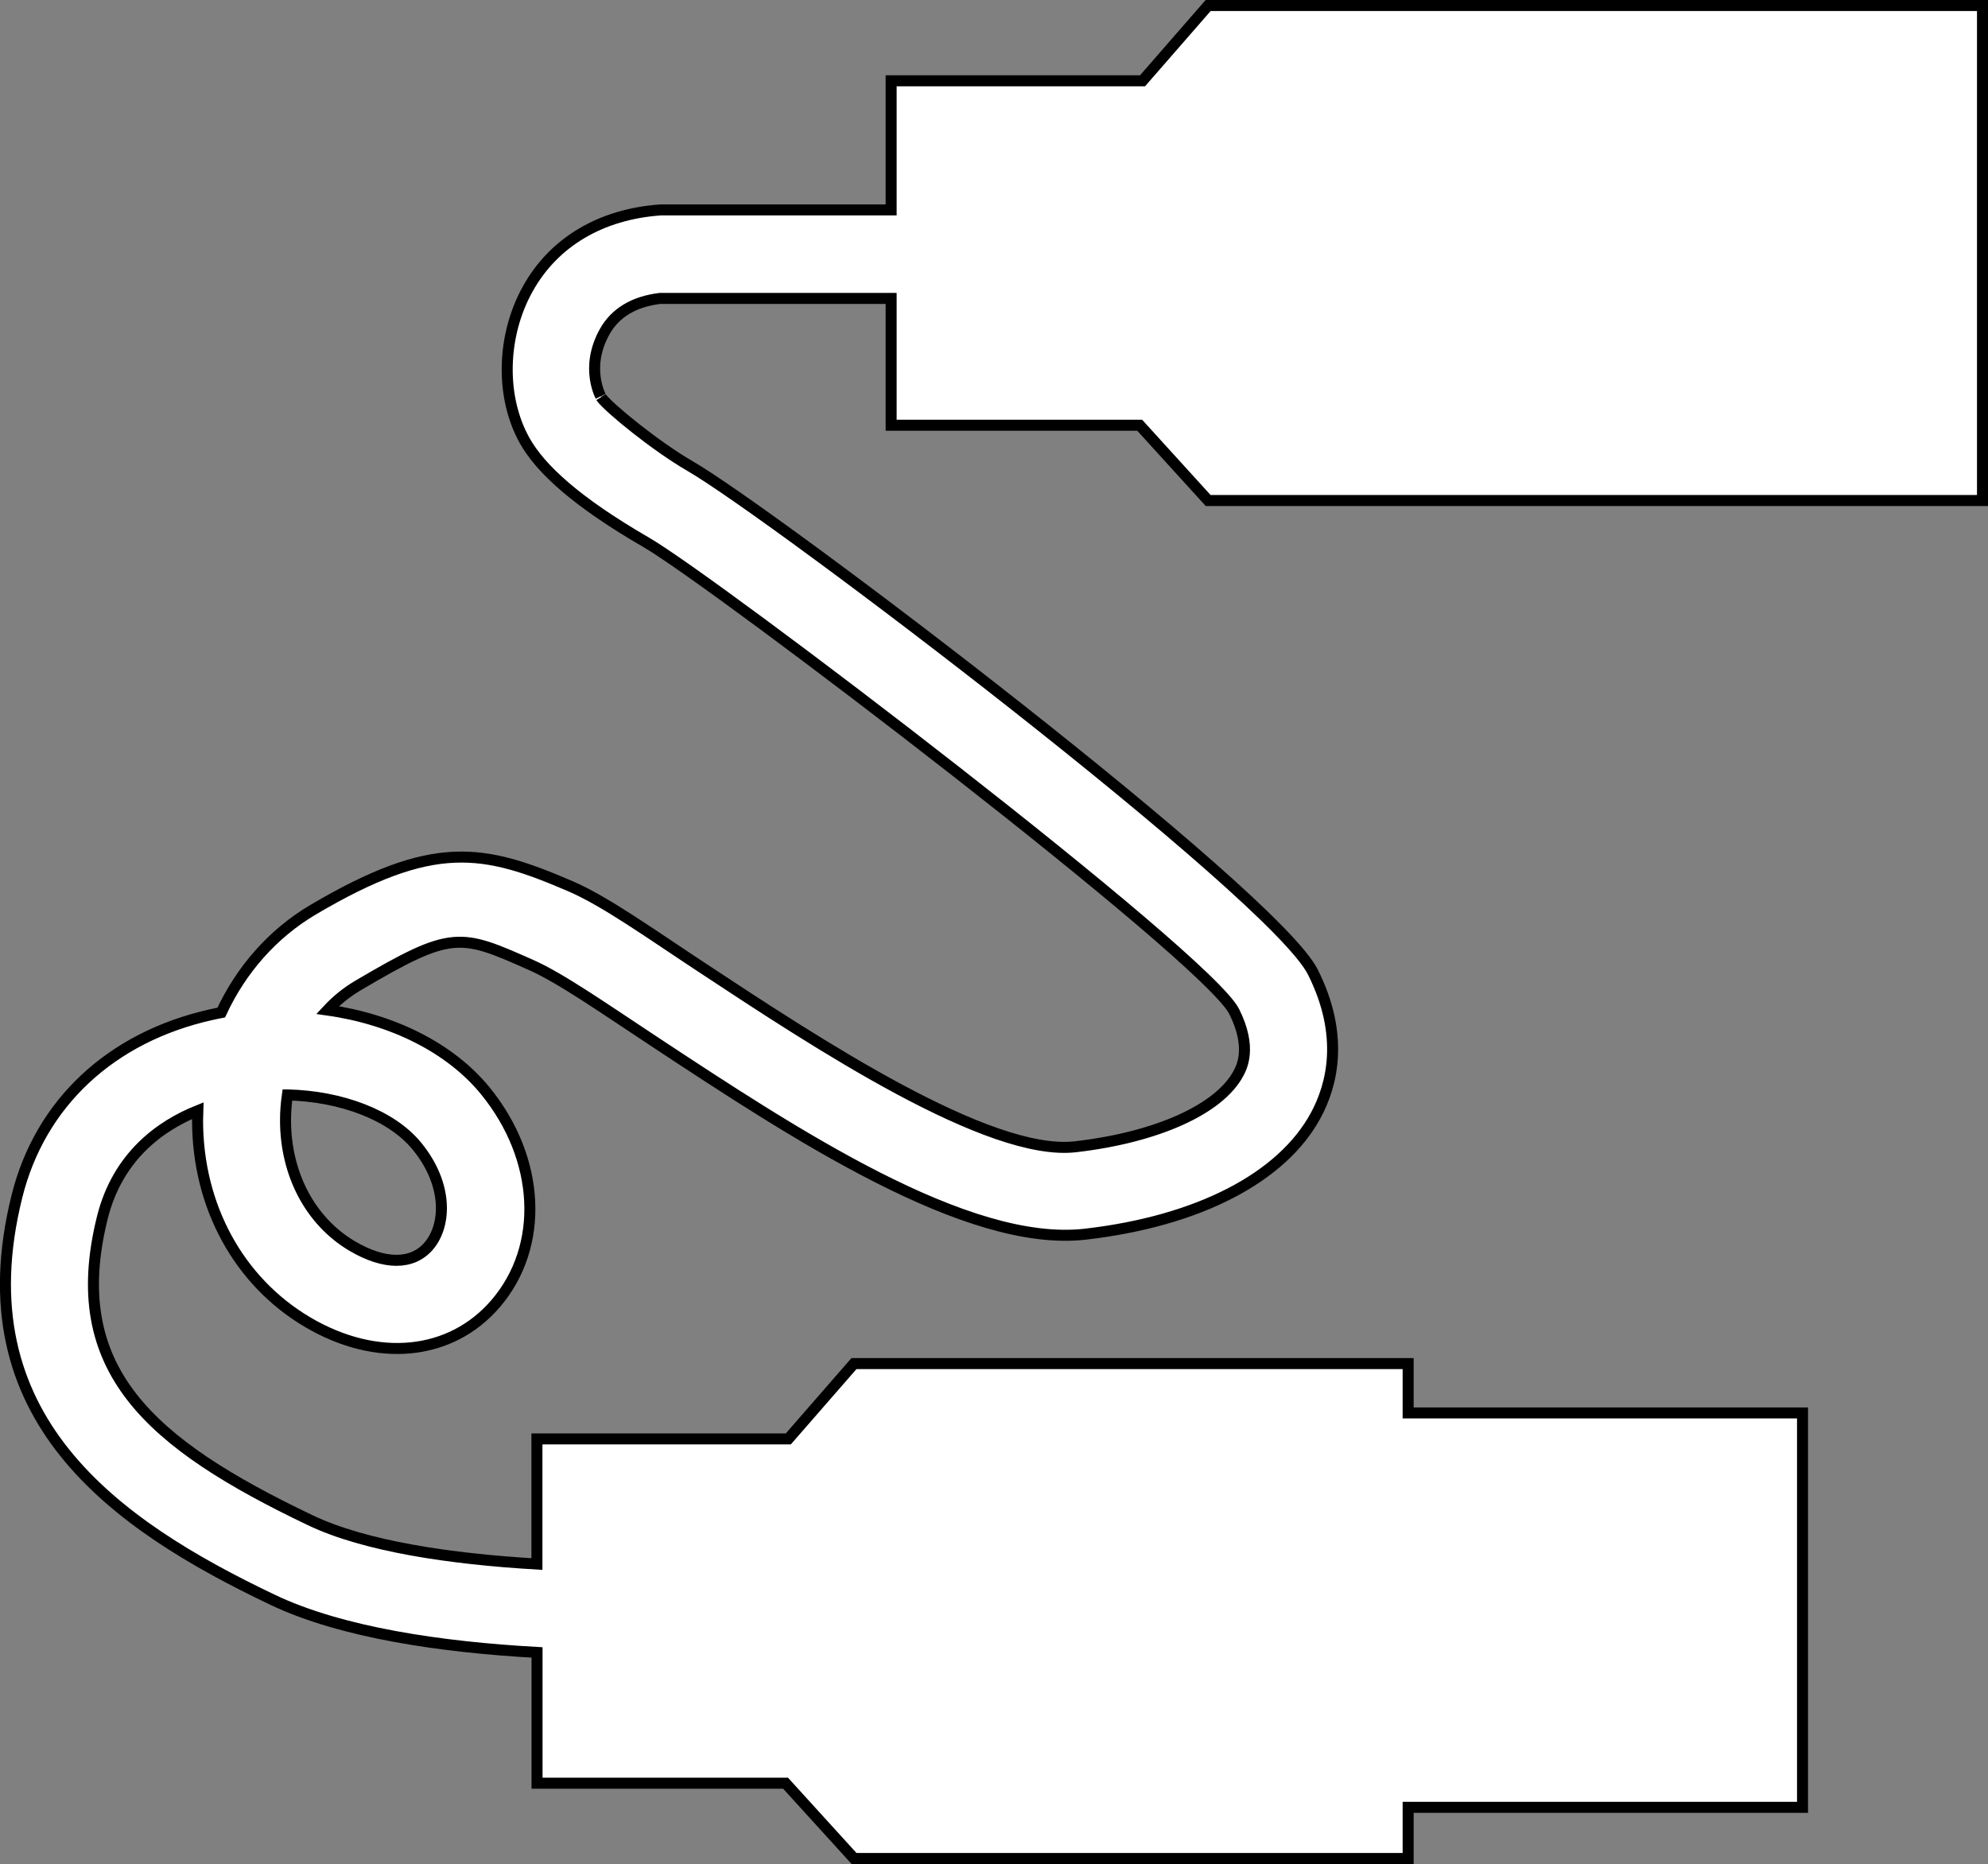 <?xml version="1.0" encoding="UTF-8" standalone="no"?>
<!-- Generator: Adobe Illustrator 23.0.3, SVG Export Plug-In . SVG Version: 6.00 Build 0)  -->

<svg
   xmlns:dc="http://purl.org/dc/elements/1.1/"
   xmlns:cc="http://creativecommons.org/ns#"
   xmlns:rdf="http://www.w3.org/1999/02/22-rdf-syntax-ns#"
   xmlns:svg="http://www.w3.org/2000/svg"
   xmlns="http://www.w3.org/2000/svg"
   xmlns:sodipodi="http://sodipodi.sourceforge.net/DTD/sodipodi-0.dtd"
   xmlns:inkscape="http://www.inkscape.org/namespaces/inkscape"
   version="1.1"
   id="Layer_1"
   x="0px"
   y="0px"
   viewBox="0 0 180.61 169.34"
   xml:space="preserve"
   sodipodi:docname="usb-extension.svg"
   width="180.61"
   height="169.34"
   inkscape:version="0.92.2 5c3e80d, 2017-08-06"><rect x="0" y="0" width="180.61" height="169.34" fill="#808080" stroke="none"/><defs
     id="defs114" /><sodipodi:namedview
     pagecolor="#ffffff"
     bordercolor="#666666"
     borderopacity="1"
     objecttolerance="10"
     gridtolerance="10"
     guidetolerance="10"
     inkscape:pageopacity="0"
     inkscape:pageshadow="2"
     inkscape:window-width="640"
     inkscape:window-height="480"
     id="namedview112"
     showgrid="false"
     inkscape:zoom="0.65555556"
     inkscape:cx="88.929604"
     inkscape:cy="84.37"
     inkscape:window-x="0"
     inkscape:window-y="0"
     inkscape:window-maximized="0"
     inkscape:current-layer="Layer_1" /><style
     type="text/css"
     id="style107">
	.st0{fill:#FFFFFF;stroke:#000000;stroke-miterlimit:10;}
</style><path
     class="st0"
     d="m 127.93,128.35 v -4.47 H 77.58 l -5.96,6.84 h -22.84 v 11.37 c -7.84,-0.46 -15.6,-1.6 -20.59,-3.98 -14.57,-6.96 -22.33,-13.68 -18.89,-27.5 1.4,-5.6 5.31,-8.36 8.67,-9.71 -0.01,0.29 -0.02,0.59 -0.02,0.89 0,7.78 3.73,14.62 9.99,18.32 6.3,3.72 13,3.07 17.08,-1.67 4.48,-5.21 4.1,-13.16 -0.92,-19.33 -3.2,-3.93 -8.47,-6.52 -14.34,-7.35 0.81,-0.87 1.73,-1.62 2.75,-2.22 8.59,-5.07 9.27,-4.74 15.75,-1.87 2.7,1.2 6.6,3.93 11.18,6.95 12.66,8.35 28.42,18.75 39.18,17.5 10.22,-1.18 17.84,-5.11 20.91,-10.78 1.49,-2.74 2.65,-7.23 -0.25,-13.02 -3.56,-7.13 -49,-41.59 -56.59,-45.98 -3.1,-1.79 -7.34,-5.25 -8.06,-6.22 0.01,0.02 -1.56,-2.64 0.3,-5.98 0.96,-1.72 2.65,-2.74 5.03,-3.03 h 21 V 38.63 H 103.54 l 6.22,6.84 h 70.35 V 0.5 h -70.35 l -5.96,6.84 H 80.96 v 11.73 h -20.94 c -5.42,0.38 -9.7,2.91 -12.07,7.17 -2.38,4.27 -2.5,9.8 -0.3,13.76 1.46,2.63 4.79,5.64 11.04,9.26 6.31,3.65 50.95,37.65 53.44,42.64 1.64,3.29 0.68,5.06 0.37,5.64 -1.76,3.25 -7.42,5.79 -14.79,6.64 -7.86,0.91 -23.51,-9.4 -33.86,-16.23 -4.8,-3.16 -8.86,-6.07 -12.01,-7.43 -7.92,-3.41 -12.43,-4.35 -23.4,2.13 -3.66,2.16 -6.54,5.45 -8.34,9.34 -0.3,0.06 -0.61,0.12 -0.91,0.19 -9.11,2.03 -15.55,8.05 -17.65,16.5 -5.02,20.14 8.91,29.83 23.21,36.65 6.29,3 15.38,4.31 24.04,4.79 V 162 h 22.58 l 6.22,6.84 H 127.93 v -4.65 h 35.83 v -35.83 h -35.83 z M 26.11,99.47 c 4.88,0.11 9.47,1.83 11.78,4.67 2.83,3.47 2.67,7.18 1.06,9.06 -1.49,1.73 -4.02,1.73 -6.95,0 -3.79,-2.24 -6.06,-6.51 -6.06,-11.43 0,-0.77 0.06,-1.54 0.17,-2.3 z"
     id="path109"
     inkscape:connector-curvature="0"
     style="fill:#ffffff;stroke:#000000;stroke-miterlimit:10" /></svg>